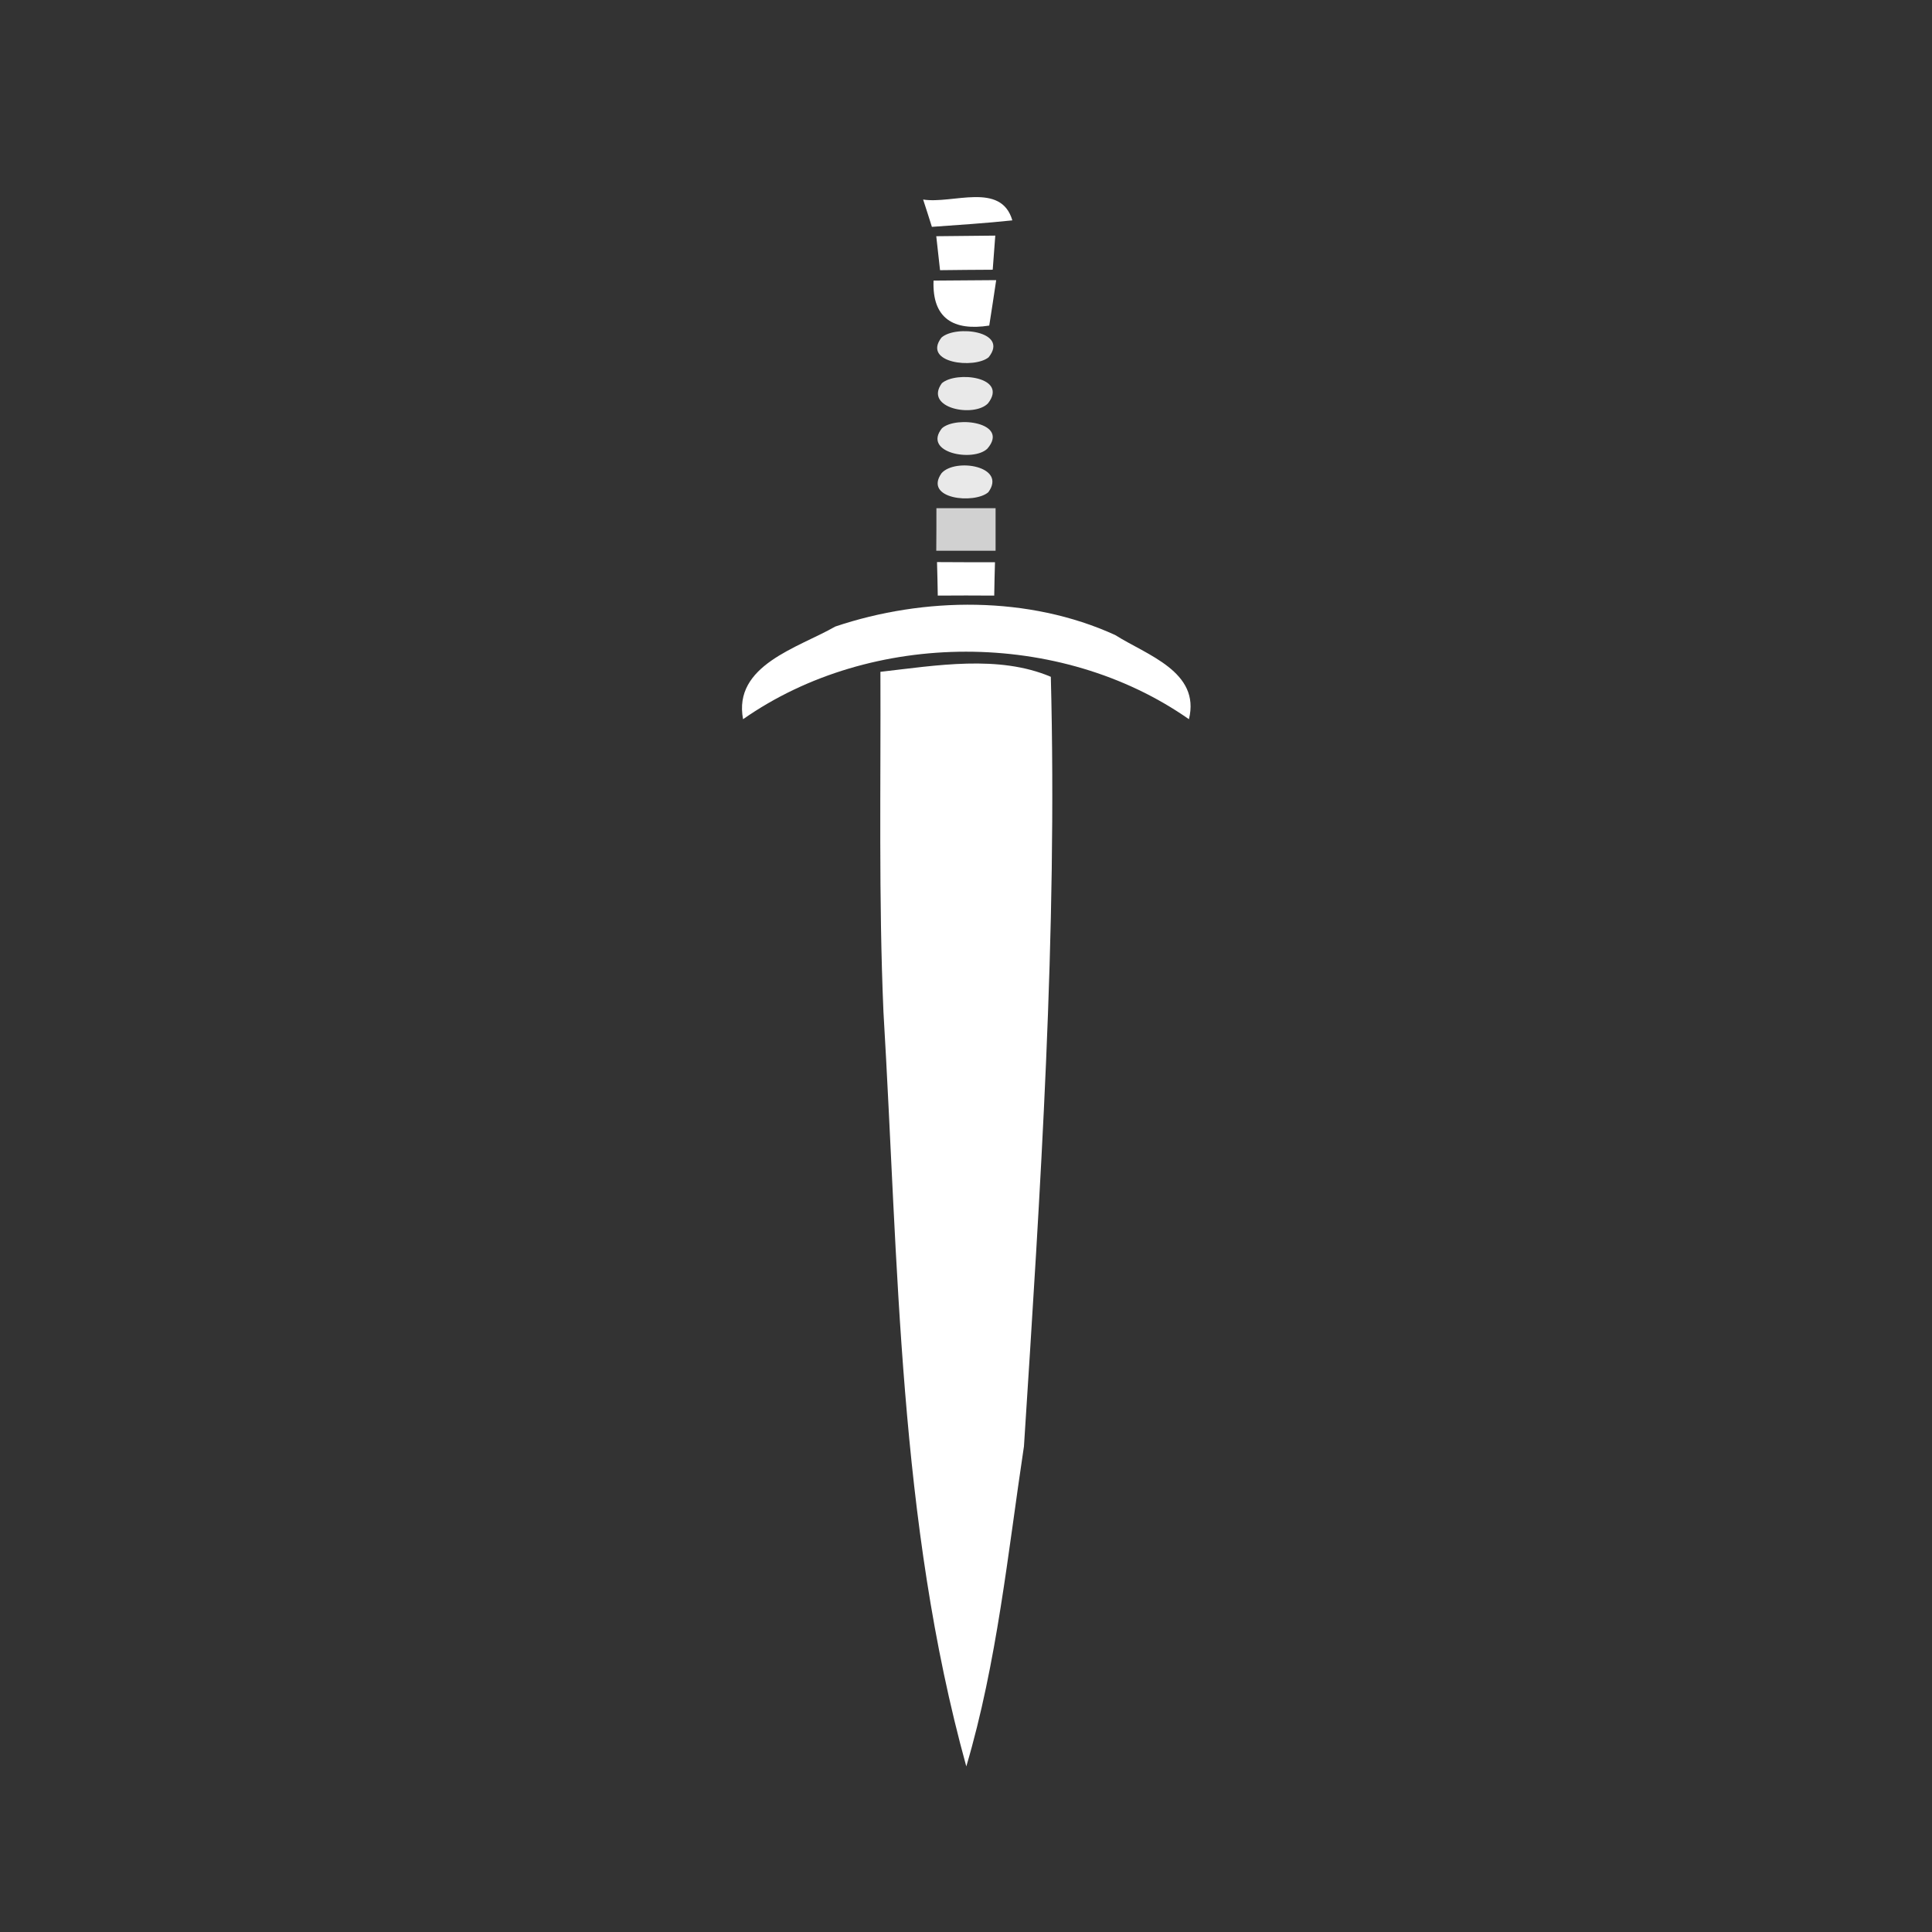 <svg width="128pt" height="128pt" viewBox="0 0 128 128" xmlns="http://www.w3.org/2000/svg">
    <rect x="0" y="0" width="128" height="128" fill="#333333" stroke="none"/>
    <g fill="#fff">
        <path d="M61.16 13.22c1.95.31 5.16-1.2 5.91 1.38-1.78.19-3.55.3-5.33.43-.14-.45-.43-1.36-.58-1.81zM62.03 15.65c1.3-.01 2.61-.03 3.91-.04-.04.56-.13 1.69-.17 2.26-1.17 0-2.33.02-3.49.03-.06-.56-.19-1.69-.25-2.25zM61.85 18.59l4.15-.03c-.11.75-.34 2.26-.46 3.01-2.35.37-3.79-.46-3.69-2.98zM62.08 37.24c1.28.01 2.56.01 3.84.01-.02.55-.04 1.65-.05 2.21-1.25-.01-2.49-.01-3.74 0-.01-.56-.03-1.66-.05-2.22zM55.34 41.51c5.89-1.98 12.82-2.05 18.54.56 2.1 1.33 5.67 2.43 4.89 5.58-8.52-5.97-21.03-5.96-29.54 0-.68-3.58 3.65-4.73 6.11-6.14z"/>
        <path d="M58.33 44.51c3.69-.42 7.83-1.14 11.29.33.44 17.02-.69 34.01-1.78 50.98-1.07 7.1-1.78 14.31-3.82 21.21-4.5-16.28-4.49-33.27-5.49-50.01-.32-7.5-.17-15-.2-22.51z"/>
    </g>
    <g fill="#f3f3f3">
        <path opacity=".95" d="M62.37 22.37c.94-.86 4.51-.43 3.13 1.3-.94.78-4.41.39-3.13-1.3zM62.4 25.39c.95-.83 4.42-.42 3.06 1.33-.92.97-4.27.33-3.06-1.33zM62.41 28.37c.95-.84 4.48-.37 3.01 1.35-.92.91-4.33.29-3.01-1.35zM62.38 31.35c.91-1.03 4.35-.46 3.1 1.26-.92.8-4.31.46-3.1-1.26z"/>
    </g>
    <path fill="#e4e4e4" opacity=".89" d="M62.04 33.67h3.92v2.82h-3.93c.01-.71.01-2.11.01-2.82z"/>
</svg>
